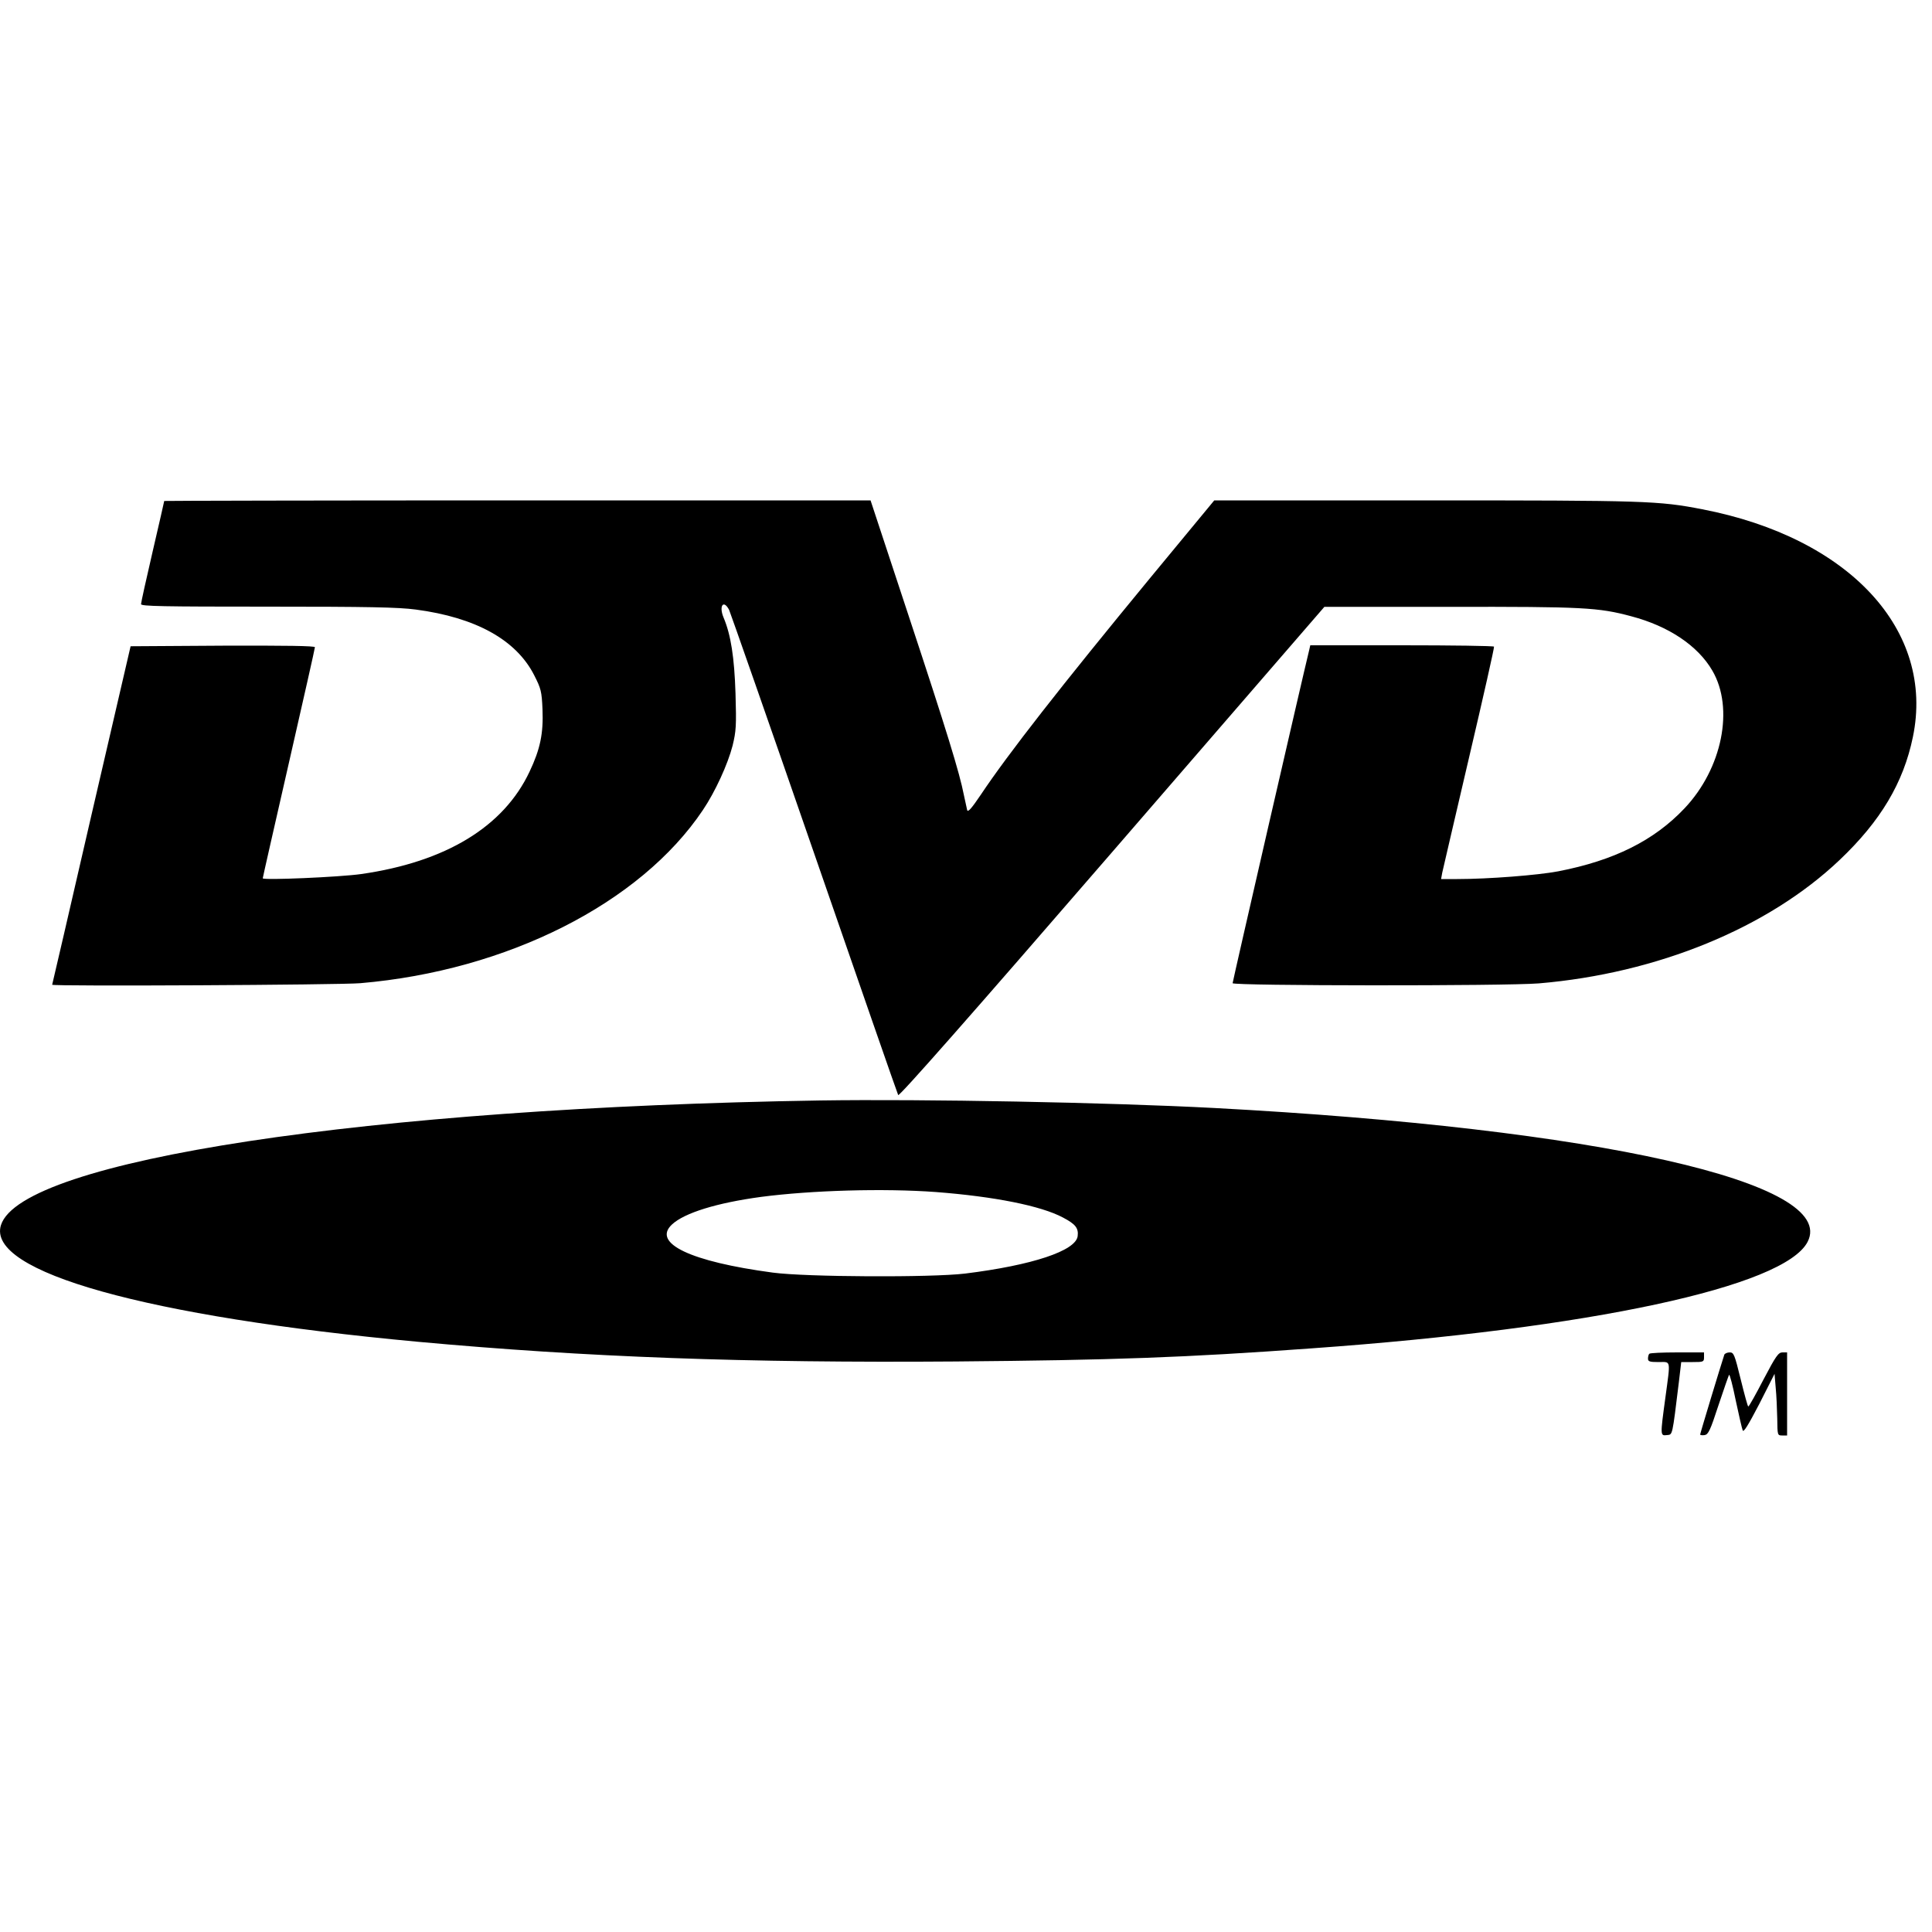 <?xml version="1.0" standalone="no"?>
<!DOCTYPE svg PUBLIC "-//W3C//DTD SVG 20010904//EN"
 "http://www.w3.org/TR/2001/REC-SVG-20010904/DTD/svg10.dtd">
<svg version="1.0" xmlns="http://www.w3.org/2000/svg"
 width="1000pt" height="1000pt" viewBox="0 0 1000 1000"
 preserveAspectRatio="xMidYMid meet">
<g transform="translate(0,1000) scale(0.1,-0.1)"
fill="#000000" stroke="none">
<path d="M850 7407 c0 -2 -27 -120 -60 -262 -33 -142 -60 -264 -60 -272 0 -11
113 -13 654 -13 523 0 678 -3 768 -15 311 -41 520 -157 613 -340 35 -69 39
-83 43 -177 5 -125 -12 -206 -67 -322 -134 -285 -433 -467 -871 -530 -113 -16
-510 -33 -510 -22 0 4 61 272 135 596 74 324 135 594 135 600 0 7 -149 9 -477
8 l-477 -3 -203 -875 c-111 -481 -202 -876 -203 -877 -1 -9 1495 -1 1595 8
760 65 1449 413 1773 896 64 95 129 237 154 334 18 75 20 102 15 269 -6 188
-24 304 -62 394 -25 60 0 95 29 39 7 -16 206 -584 441 -1263 235 -679 430
-1241 434 -1248 5 -9 376 412 1107 1257 l1099 1270 650 0 c690 1 768 -3 939
-49 193 -51 344 -152 419 -281 114 -195 51 -507 -144 -713 -158 -167 -365
-270 -654 -326 -106 -20 -360 -40 -523 -40 l-83 0 6 33 c4 17 66 286 139 597
73 311 131 568 129 573 -2 4 -217 7 -478 7 l-473 0 -5 -22 c-34 -138 -397
-1718 -397 -1727 0 -14 1411 -15 1585 -1 614 52 1186 287 1556 638 213 202
331 400 380 637 115 553 -329 1032 -1090 1179 -227 44 -290 46 -1435 46
l-1091 0 -333 -403 c-459 -557 -735 -910 -875 -1120 -48 -71 -67 -93 -71 -80
-2 10 -10 45 -17 78 -22 114 -89 332 -286 928 l-197 597 -1828 0 c-1005 0
-1828 -2 -1828 -3z"/>
<path d="M4245 4304 c-2340 -37 -4134 -310 -4240 -645 -77 -242 754 -474 2158
-604 873 -80 1697 -110 2782 -102 814 7 1185 20 1845 68 1444 103 2446 319
2566 551 159 307 -1083 587 -3071 693 -550 29 -1503 47 -2040 39z m600 -474
c300 -23 543 -71 657 -132 65 -34 81 -55 76 -96 -9 -76 -235 -151 -583 -194
-176 -21 -823 -18 -995 5 -426 57 -626 152 -522 249 64 60 232 112 462 143
260 34 635 45 905 25z"/>
<path d="M8537 2993 c-4 -3 -7 -15 -7 -25 0 -15 8 -18 55 -18 65 0 62 17 35
-184 -27 -198 -27 -198 8 -194 30 3 27 -9 62 276 l12 102 59 0 c56 0 59 1 59
25 l0 25 -138 0 c-76 0 -142 -3 -145 -7z"/>
<path d="M8925 2988 c-17 -51 -125 -407 -125 -413 0 -3 10 -5 23 -3 19 3 29
23 72 155 28 83 52 154 55 157 3 3 19 -57 34 -132 16 -75 32 -145 36 -155 4
-14 27 23 86 136 l79 156 6 -72 c4 -40 7 -111 8 -159 1 -87 1 -88 26 -88 l25
0 0 215 0 215 -24 0 c-21 0 -34 -18 -98 -140 -40 -77 -75 -140 -79 -140 -3 0
-20 63 -39 140 -32 130 -36 140 -57 140 -13 0 -26 -6 -28 -12z"/>
</g>
</svg>
